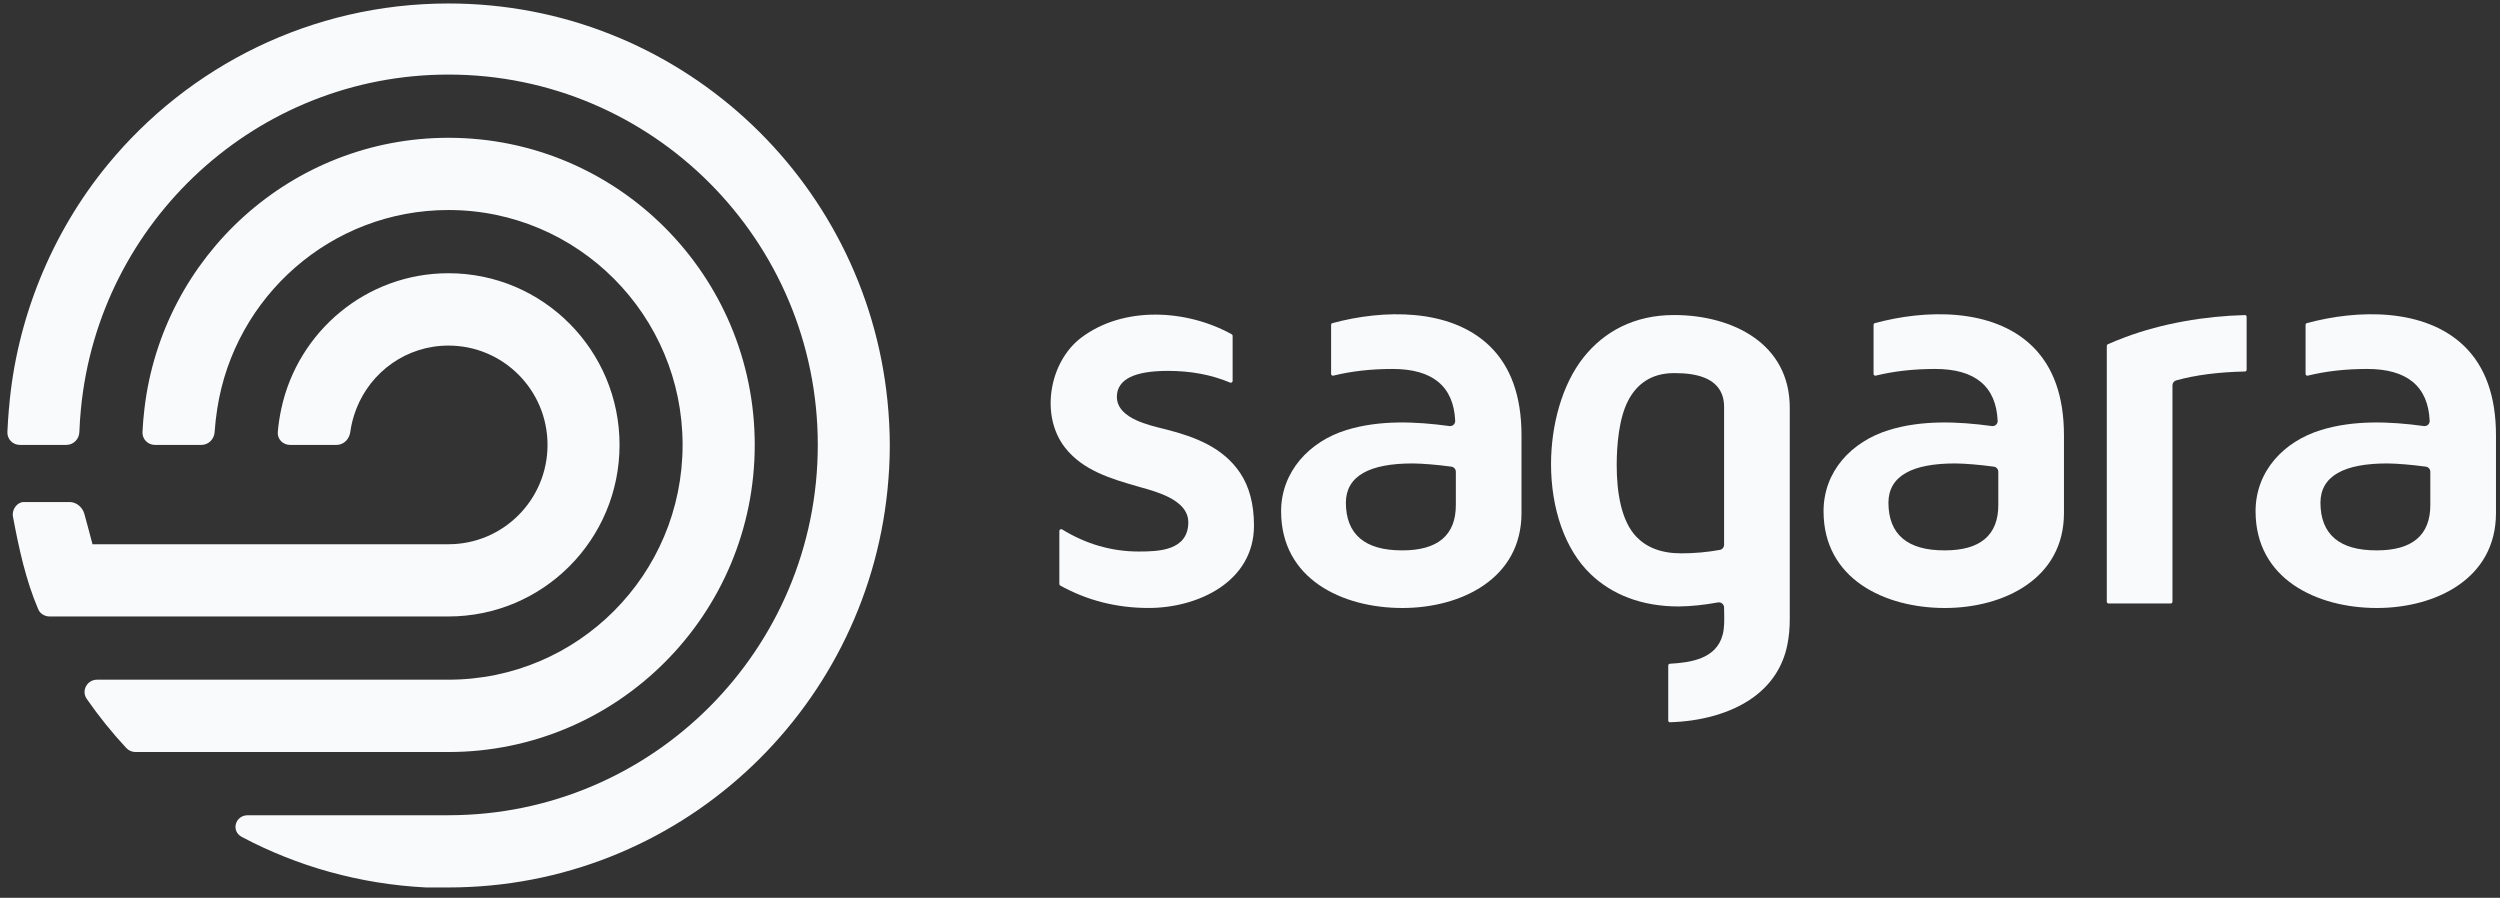 <svg width="181" height="65" viewBox="0 0 181 65" fill="none" xmlns="http://www.w3.org/2000/svg">
<rect x="0" y="0" width="181" height="65" fill="#333333" stroke="none"/>
<path fill-rule="evenodd" clip-rule="evenodd" d="M135.735 23.397C137.554 22.9 139.686 22.621 141.72 22.812C143.754 23.003 145.682 23.664 147.11 25.038C148.651 26.521 149.431 28.679 149.431 31.52V37.14C149.431 39.528 148.341 41.242 146.721 42.363C145.097 43.488 142.937 44.019 140.809 44.019C138.626 44.019 136.426 43.488 134.775 42.349C133.129 41.212 132.025 39.468 132.025 37.018C132.025 34.127 134.038 31.975 136.762 31.134C139.136 30.402 141.752 30.511 144.208 30.846C144.432 30.877 144.64 30.702 144.63 30.468C144.576 29.229 144.173 28.283 143.405 27.649C142.64 27.017 141.533 26.712 140.101 26.712C138.533 26.712 137.103 26.877 135.806 27.196C135.724 27.216 135.646 27.154 135.646 27.073V23.515C135.646 23.459 135.683 23.411 135.735 23.397ZM141.566 33.553C139.992 33.553 138.789 33.779 137.975 34.245C137.15 34.717 136.729 35.434 136.722 36.381L136.722 36.382C136.722 37.52 137.056 38.395 137.745 38.982C138.431 39.566 139.445 39.847 140.769 39.847H140.809C142.071 39.847 143.041 39.582 143.696 39.031C144.356 38.475 144.677 37.647 144.677 36.57V34.157C144.677 33.97 144.539 33.811 144.353 33.786C143.276 33.642 142.35 33.566 141.568 33.553H141.566Z" fill="#F9FAFC"/>
<path fill-rule="evenodd" clip-rule="evenodd" d="M167.013 23.397C168.832 22.901 170.964 22.621 172.998 22.812C175.032 23.003 176.96 23.664 178.388 25.038C179.929 26.521 180.709 28.679 180.709 31.52V37.14C180.709 39.528 179.619 41.242 177.999 42.363C176.375 43.488 174.215 44.019 172.087 44.019C169.904 44.019 167.704 43.488 166.053 42.349C164.407 41.212 163.303 39.468 163.303 37.018C163.303 34.115 165.338 31.968 168.04 31.134C170.414 30.402 173.03 30.511 175.487 30.846C175.71 30.877 175.918 30.702 175.908 30.468C175.854 29.229 175.451 28.283 174.683 27.649C173.918 27.017 172.811 26.712 171.379 26.712C169.811 26.712 168.382 26.877 167.084 27.196C167.002 27.216 166.924 27.154 166.924 27.073V23.515C166.924 23.459 166.961 23.411 167.013 23.397ZM172.844 33.553C171.27 33.553 170.068 33.779 169.253 34.245C168.428 34.717 168.007 35.434 168 36.382V36.382C168 37.52 168.335 38.395 169.024 38.982C169.709 39.566 170.724 39.847 172.047 39.847H172.087C173.349 39.847 174.319 39.582 174.975 39.031C175.634 38.475 175.955 37.647 175.955 36.57V34.157C175.955 33.97 175.817 33.811 175.631 33.786C174.554 33.642 173.628 33.566 172.846 33.553H172.844Z" fill="#F9FAFC"/>
<path fill-rule="evenodd" clip-rule="evenodd" d="M96.462 23.397C98.281 22.901 100.412 22.622 102.446 22.813C104.481 23.004 106.409 23.664 107.836 25.038C109.378 26.521 110.157 28.679 110.157 31.52V37.14C110.157 39.524 109.065 41.239 107.445 42.361C105.82 43.487 103.66 44.019 101.536 44.019C99.349 44.019 97.148 43.49 95.499 42.351C93.854 41.215 92.752 39.471 92.752 37.018C92.752 34.159 94.784 31.966 97.48 31.134C99.857 30.402 102.477 30.51 104.935 30.846C105.159 30.877 105.366 30.702 105.356 30.468C105.302 29.229 104.897 28.282 104.127 27.648C103.36 27.017 102.251 26.712 100.82 26.712C99.252 26.712 97.829 26.877 96.533 27.196C96.45 27.216 96.372 27.154 96.372 27.073V23.515C96.372 23.459 96.409 23.411 96.462 23.397ZM102.284 33.553C100.71 33.553 99.508 33.779 98.693 34.245C97.869 34.717 97.448 35.434 97.441 36.381L97.441 36.382C97.441 37.521 97.777 38.395 98.468 38.982C99.155 39.566 100.172 39.847 101.495 39.847H101.536C102.798 39.847 103.768 39.582 104.423 39.031C105.083 38.475 105.403 37.647 105.403 36.57V34.157C105.403 33.97 105.266 33.811 105.08 33.786C104.002 33.642 103.068 33.566 102.286 33.553H102.284Z" fill="#F9FAFC"/>
<path d="M78.265 24.46C81.321 22.134 85.914 22.386 89.18 24.206C89.218 24.227 89.242 24.267 89.242 24.312V27.581C89.242 27.671 89.146 27.737 89.056 27.699C87.717 27.134 86.22 26.852 84.566 26.852C83.367 26.852 82.449 26.998 81.826 27.303C81.514 27.456 81.271 27.651 81.107 27.892C80.942 28.134 80.862 28.414 80.862 28.728C80.862 29.562 81.526 30.085 82.271 30.427C82.9 30.716 83.628 30.895 84.166 31.028L84.166 31.028C84.27 31.053 84.366 31.077 84.454 31.099C86.555 31.639 88.55 32.403 89.782 34.235C90.449 35.227 90.788 36.497 90.788 38.054C90.788 40.078 89.784 41.563 88.329 42.548C86.87 43.536 84.958 44.017 83.163 44.017C80.847 44.017 78.713 43.475 76.76 42.393C76.722 42.372 76.697 42.331 76.697 42.286V38.439C76.697 38.342 76.81 38.275 76.9 38.331C78.636 39.396 80.487 39.93 82.451 39.93C83.188 39.93 84.076 39.911 84.78 39.642C85.134 39.506 85.45 39.305 85.676 39.004C85.904 38.702 86.033 38.311 86.033 37.81C86.033 36.956 85.388 36.394 84.646 36.012C83.989 35.674 83.22 35.457 82.654 35.298C82.577 35.276 82.503 35.256 82.434 35.236C80.437 34.663 78.406 34.068 77.108 32.408C76.2 31.247 75.912 29.699 76.143 28.217C76.374 26.734 77.122 25.33 78.265 24.46Z" fill="#F9FAFC"/>
<path d="M162.531 22.811C162.599 22.809 162.656 22.865 162.656 22.935V26.771C162.656 26.839 162.601 26.896 162.532 26.897C160.624 26.937 158.965 27.15 157.558 27.539C157.396 27.584 157.286 27.732 157.286 27.898V43.566C157.286 43.635 157.23 43.691 157.161 43.691H152.657C152.588 43.691 152.532 43.635 152.532 43.566V25.038C152.532 24.989 152.559 24.946 152.601 24.927C152.921 24.781 153.339 24.61 153.854 24.417C156.557 23.403 159.653 22.885 162.531 22.811Z" fill="#F9FAFC"/>
<path fill-rule="evenodd" clip-rule="evenodd" d="M114.652 25.872C116.127 24.017 118.302 22.808 121.201 22.808C123.306 22.808 125.41 23.323 126.982 24.423C128.539 25.515 129.579 27.185 129.579 29.525V44.823C129.579 45.481 129.522 46.108 129.402 46.696C129.064 48.352 128.173 49.58 126.979 50.459C125.318 51.68 123.068 52.227 120.906 52.291C120.838 52.293 120.781 52.238 120.781 52.168V48.181C120.781 48.115 120.833 48.059 120.901 48.055C121.633 48.013 122.471 47.929 123.182 47.638C123.899 47.345 124.495 46.836 124.723 45.946C124.852 45.443 124.841 44.899 124.83 44.39L124.83 44.389C124.827 44.252 124.824 44.117 124.824 43.987C124.824 43.75 124.609 43.575 124.38 43.616C123.384 43.797 122.443 43.896 121.55 43.908C118.846 43.908 116.708 43.045 115.173 41.578C113.287 39.778 112.295 36.802 112.295 33.603C112.295 30.821 113.077 27.851 114.652 25.872ZM121.201 27.013C120.368 27.013 119.691 27.215 119.145 27.566C118.599 27.916 118.191 28.41 117.888 28.985C117.212 30.268 117.049 32.218 117.049 33.684C117.049 35.646 117.376 37.736 118.49 38.881C119.213 39.624 120.255 40.062 121.713 40.062C122.668 40.062 123.601 39.979 124.519 39.812C124.697 39.78 124.824 39.625 124.824 39.445V29.46C124.824 28.947 124.704 28.507 124.455 28.146C124.206 27.785 123.836 27.514 123.355 27.328C122.806 27.116 122.108 27.013 121.266 27.013H121.201Z" fill="#F9FAFC"/>
<path d="M32.469 9.976C21.107 9.976 11.75 18.552 10.457 29.597C10.392 30.154 10.342 30.716 10.316 31.284C10.292 31.795 10.708 32.211 11.218 32.211H14.585C15.095 32.211 15.507 31.795 15.539 31.284C15.576 30.714 15.643 30.152 15.728 29.597C16.986 21.451 23.993 15.205 32.469 15.205C41.833 15.205 49.42 22.821 49.42 32.211C49.42 41.601 41.833 49.209 32.469 49.209H7.031C6.305 49.209 5.867 50.007 6.283 50.605C7.153 51.858 8.11 53.047 9.146 54.159C9.318 54.343 9.559 54.446 9.811 54.446H32.469C44.715 54.446 54.643 44.49 54.643 32.211C54.643 19.932 44.715 9.976 32.469 9.976Z" fill="#F9FAFC"/>
<path d="M32.469 0.252C22.541 0.252 13.67 4.785 7.809 11.907C3.724 16.869 1.18 23.134 0.653 29.548C0.652 29.564 0.646 29.58 0.645 29.597C0.6 30.157 0.558 30.718 0.535 31.284C0.514 31.796 0.928 32.211 1.439 32.211H4.806C5.316 32.211 5.728 31.796 5.746 31.284C5.767 30.717 5.805 30.156 5.86 29.597C7.173 16.019 18.583 5.399 32.469 5.399C47.236 5.399 59.208 17.404 59.208 32.211C59.208 47.018 47.236 59.023 32.469 59.023H17.942C17.026 59.023 16.701 60.166 17.511 60.596C21.522 62.723 26.041 64.008 30.836 64.252H32.469C49.014 64.252 62.615 51.643 64.252 35.485C64.358 34.435 64.42 33.37 64.422 32.292C64.422 31.186 64.361 30.087 64.252 29.01C62.615 12.853 49.014 0.252 32.469 0.252Z" fill="#F9FAFC"/>
<path d="M32.469 19.782C26.522 19.782 21.566 23.994 20.366 29.597C20.248 30.148 20.16 30.71 20.112 31.285C20.07 31.795 20.487 32.211 20.997 32.211H24.373C24.883 32.211 25.29 31.794 25.359 31.286C25.438 30.698 25.591 30.133 25.8 29.597C26.845 26.919 29.428 25.019 32.469 25.02C36.431 25.02 39.641 28.238 39.641 32.211C39.641 36.184 36.431 39.402 32.469 39.403H6.696C6.499 38.679 6.315 37.926 6.108 37.205C5.963 36.698 5.509 36.348 5.048 36.348H1.709C1.254 36.348 0.847 36.881 0.935 37.386C1.357 39.644 1.862 42.005 2.773 44.123C2.916 44.454 3.264 44.632 3.591 44.632H32.469C39.312 44.632 44.855 39.073 44.855 32.211C44.855 25.349 39.312 19.782 32.469 19.782Z" fill="#F9FAFC"/>
</svg>
